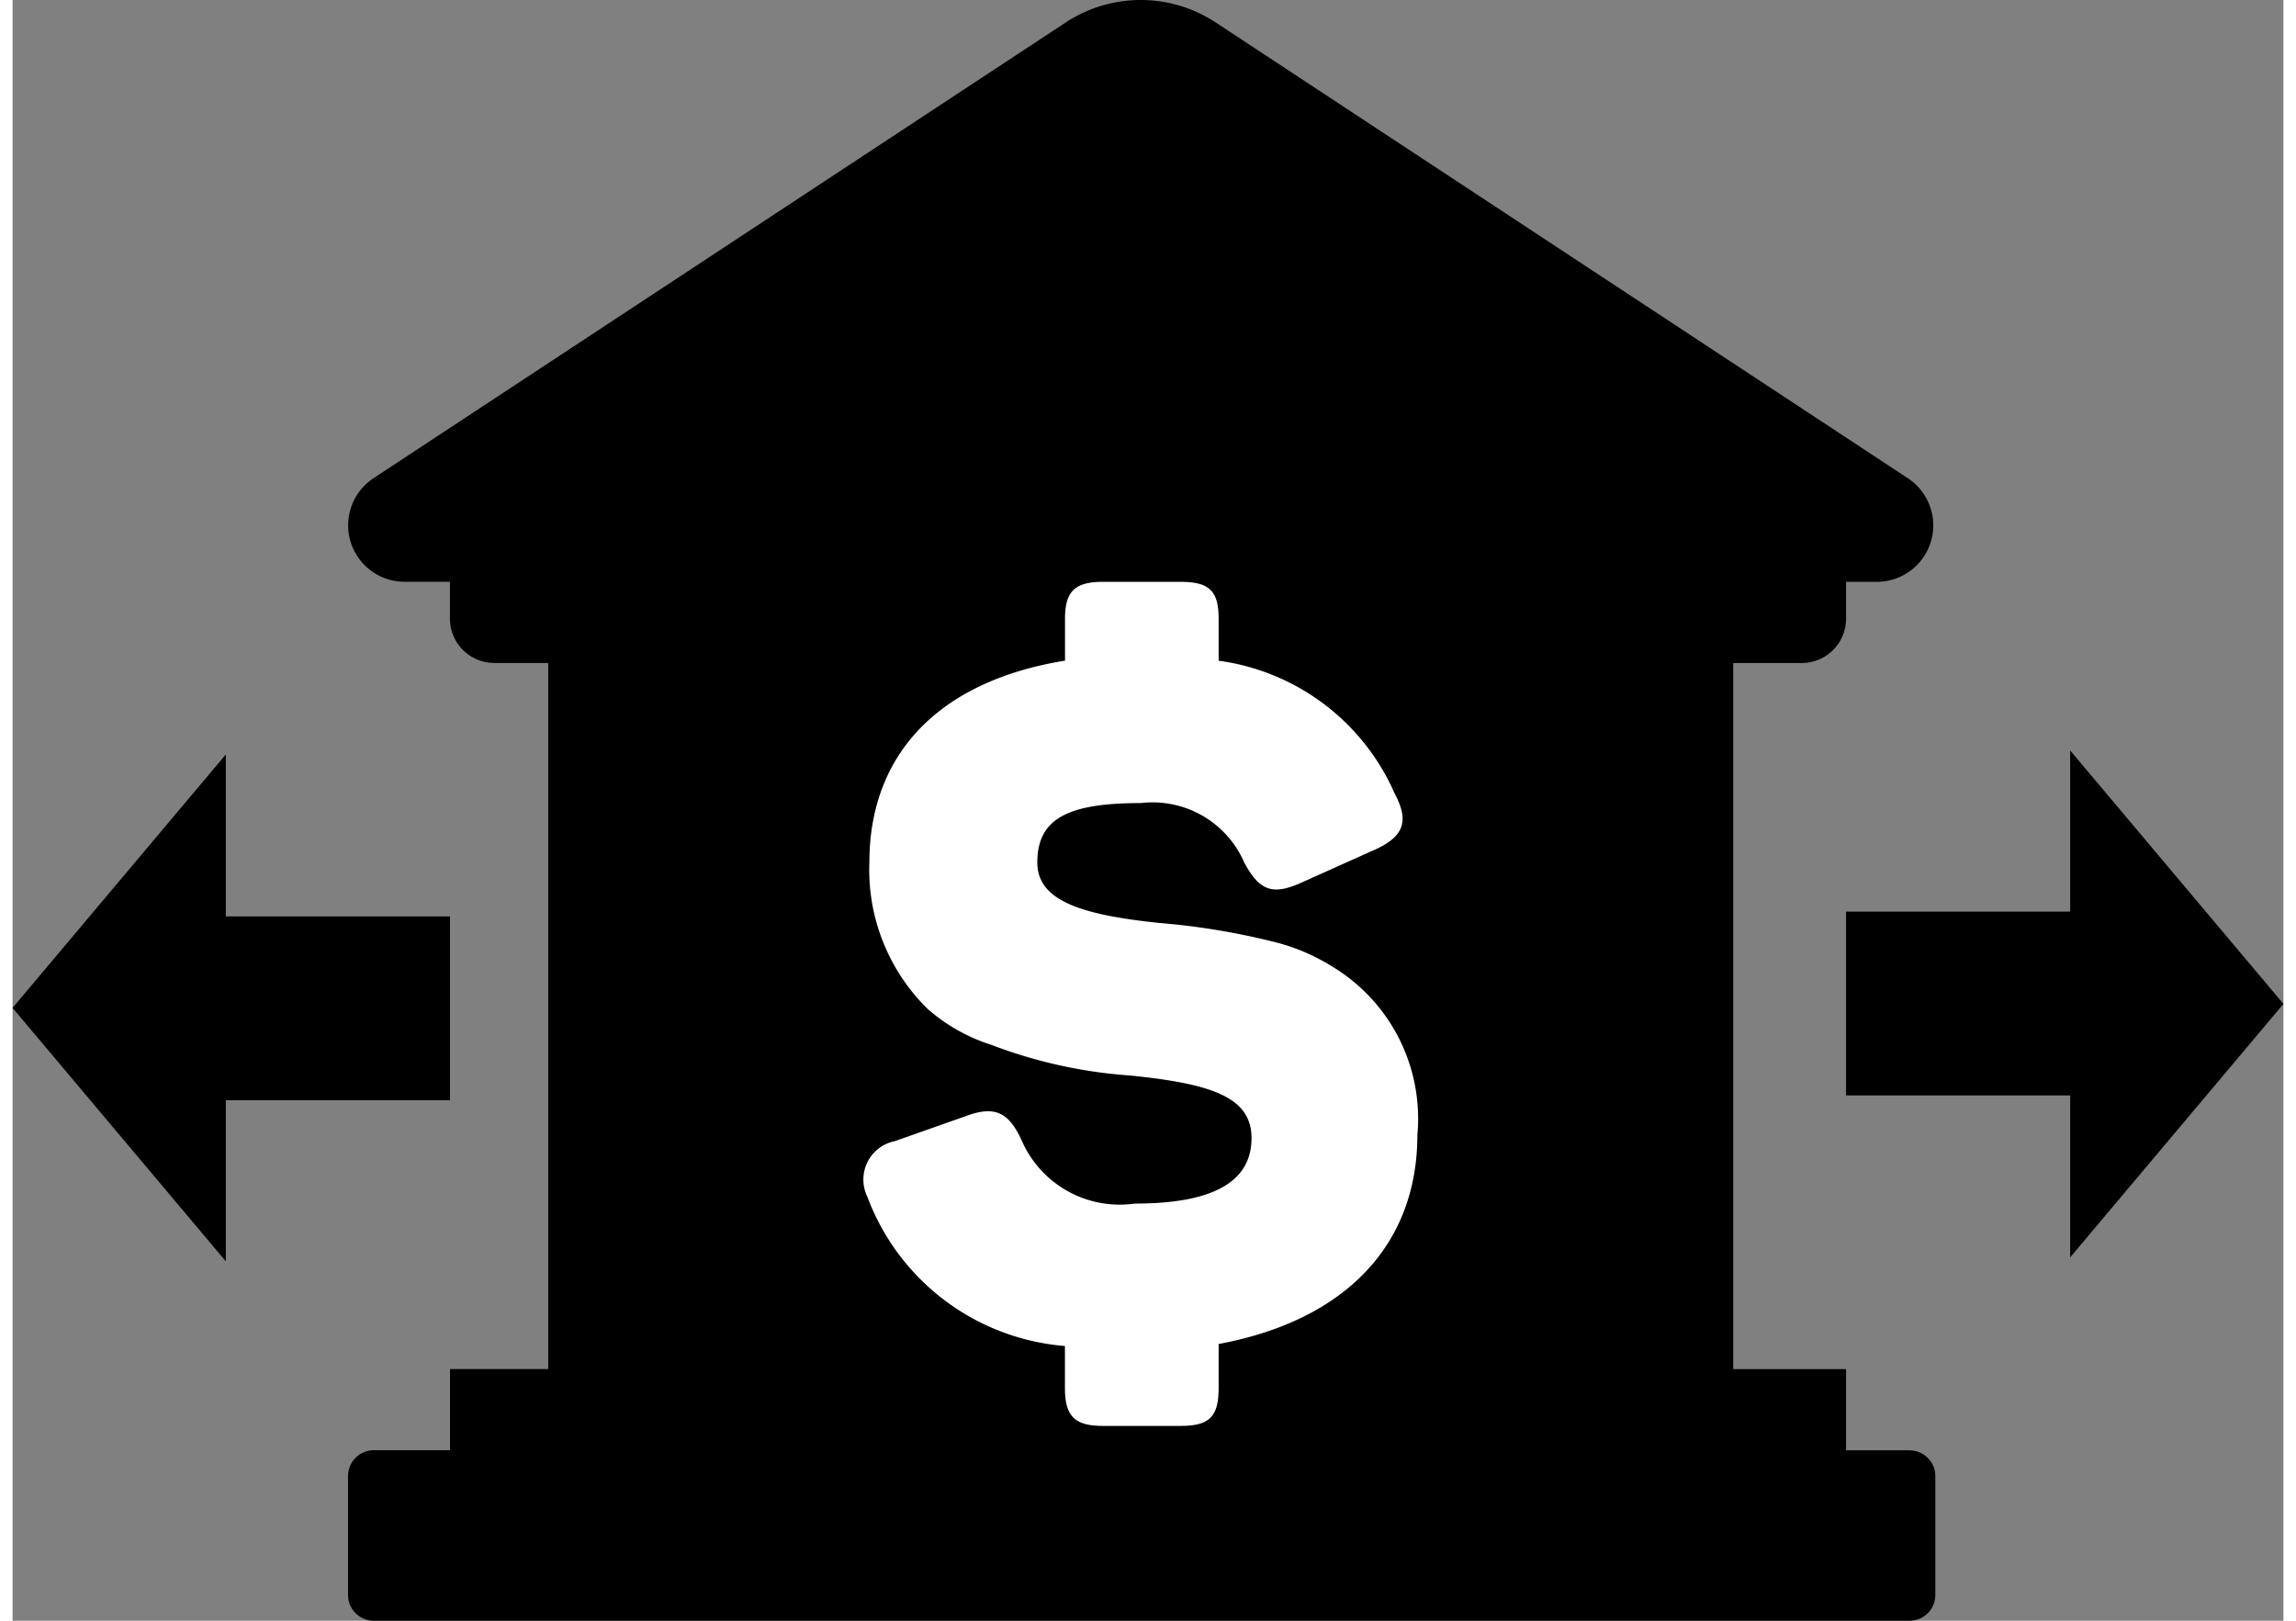 <svg xmlns="http://www.w3.org/2000/svg" viewBox="0 0 33.628 24" width="34" height="24"><rect x="0" y="0" width="33.628" height="24" fill="#808080" stroke="none"/><path d="M28.091 21.476h-.94v-1.202H25.48V9.818h1.015a.656.656 0 00.656-.656v-.546h.454a.836.836 0 00.46-1.535L17.817.333a2.02 2.02 0 00-2.222 0L5.347 7.08a.836.836 0 00.46 1.535h.67v.546a.656.656 0 00.657.656h.798v10.456H6.478v1.202H5.35a.382.382 0 00-.382.381v1.762A.381.381 0 005.35 24h22.741a.381.381 0 00.382-.381v-1.762a.382.382 0 00-.382-.38z"/><path d="M0 14.925l3.158 3.753v-2.386h3.32V13.57h-3.32v-2.398L0 14.925zM33.628 14.866l-3.158-3.753v2.386h-3.319v2.722h3.319v2.398l3.158-3.753z"/><path d="M17.298 8.616c.425 0 .562.136.562.546v.622a3.332 3.332 0 012.609 1.972c.227.425.121.652-.349.85l-1.047.47c-.41.181-.607.12-.834-.304a1.479 1.479 0 00-1.532-.88c-1.077 0-1.532.228-1.532.88 0 .561.637.774 1.805.895a10.552 10.552 0 011.73.288 2.954 2.954 0 01.818.349 2.63 2.63 0 011.275 2.503c0 1.623-1.062 2.746-2.943 3.095v.652c0 .425-.137.561-.562.561h-1.152c-.41 0-.562-.136-.562-.561v-.622a3.418 3.418 0 01-2.928-2.215.58.58 0 01.41-.819l1.032-.364c.44-.167.652-.076.85.364a1.583 1.583 0 001.669.925c1.153 0 1.73-.318 1.73-.97 0-.607-.593-.804-1.79-.926a7.16 7.16 0 01-2.064-.455 2.64 2.64 0 01-.94-.53 2.883 2.883 0 01-.865-2.17c0-1.593 1.016-2.685 2.897-2.989v-.621c0-.41.152-.546.561-.546z" fill="#fff"/></svg>
